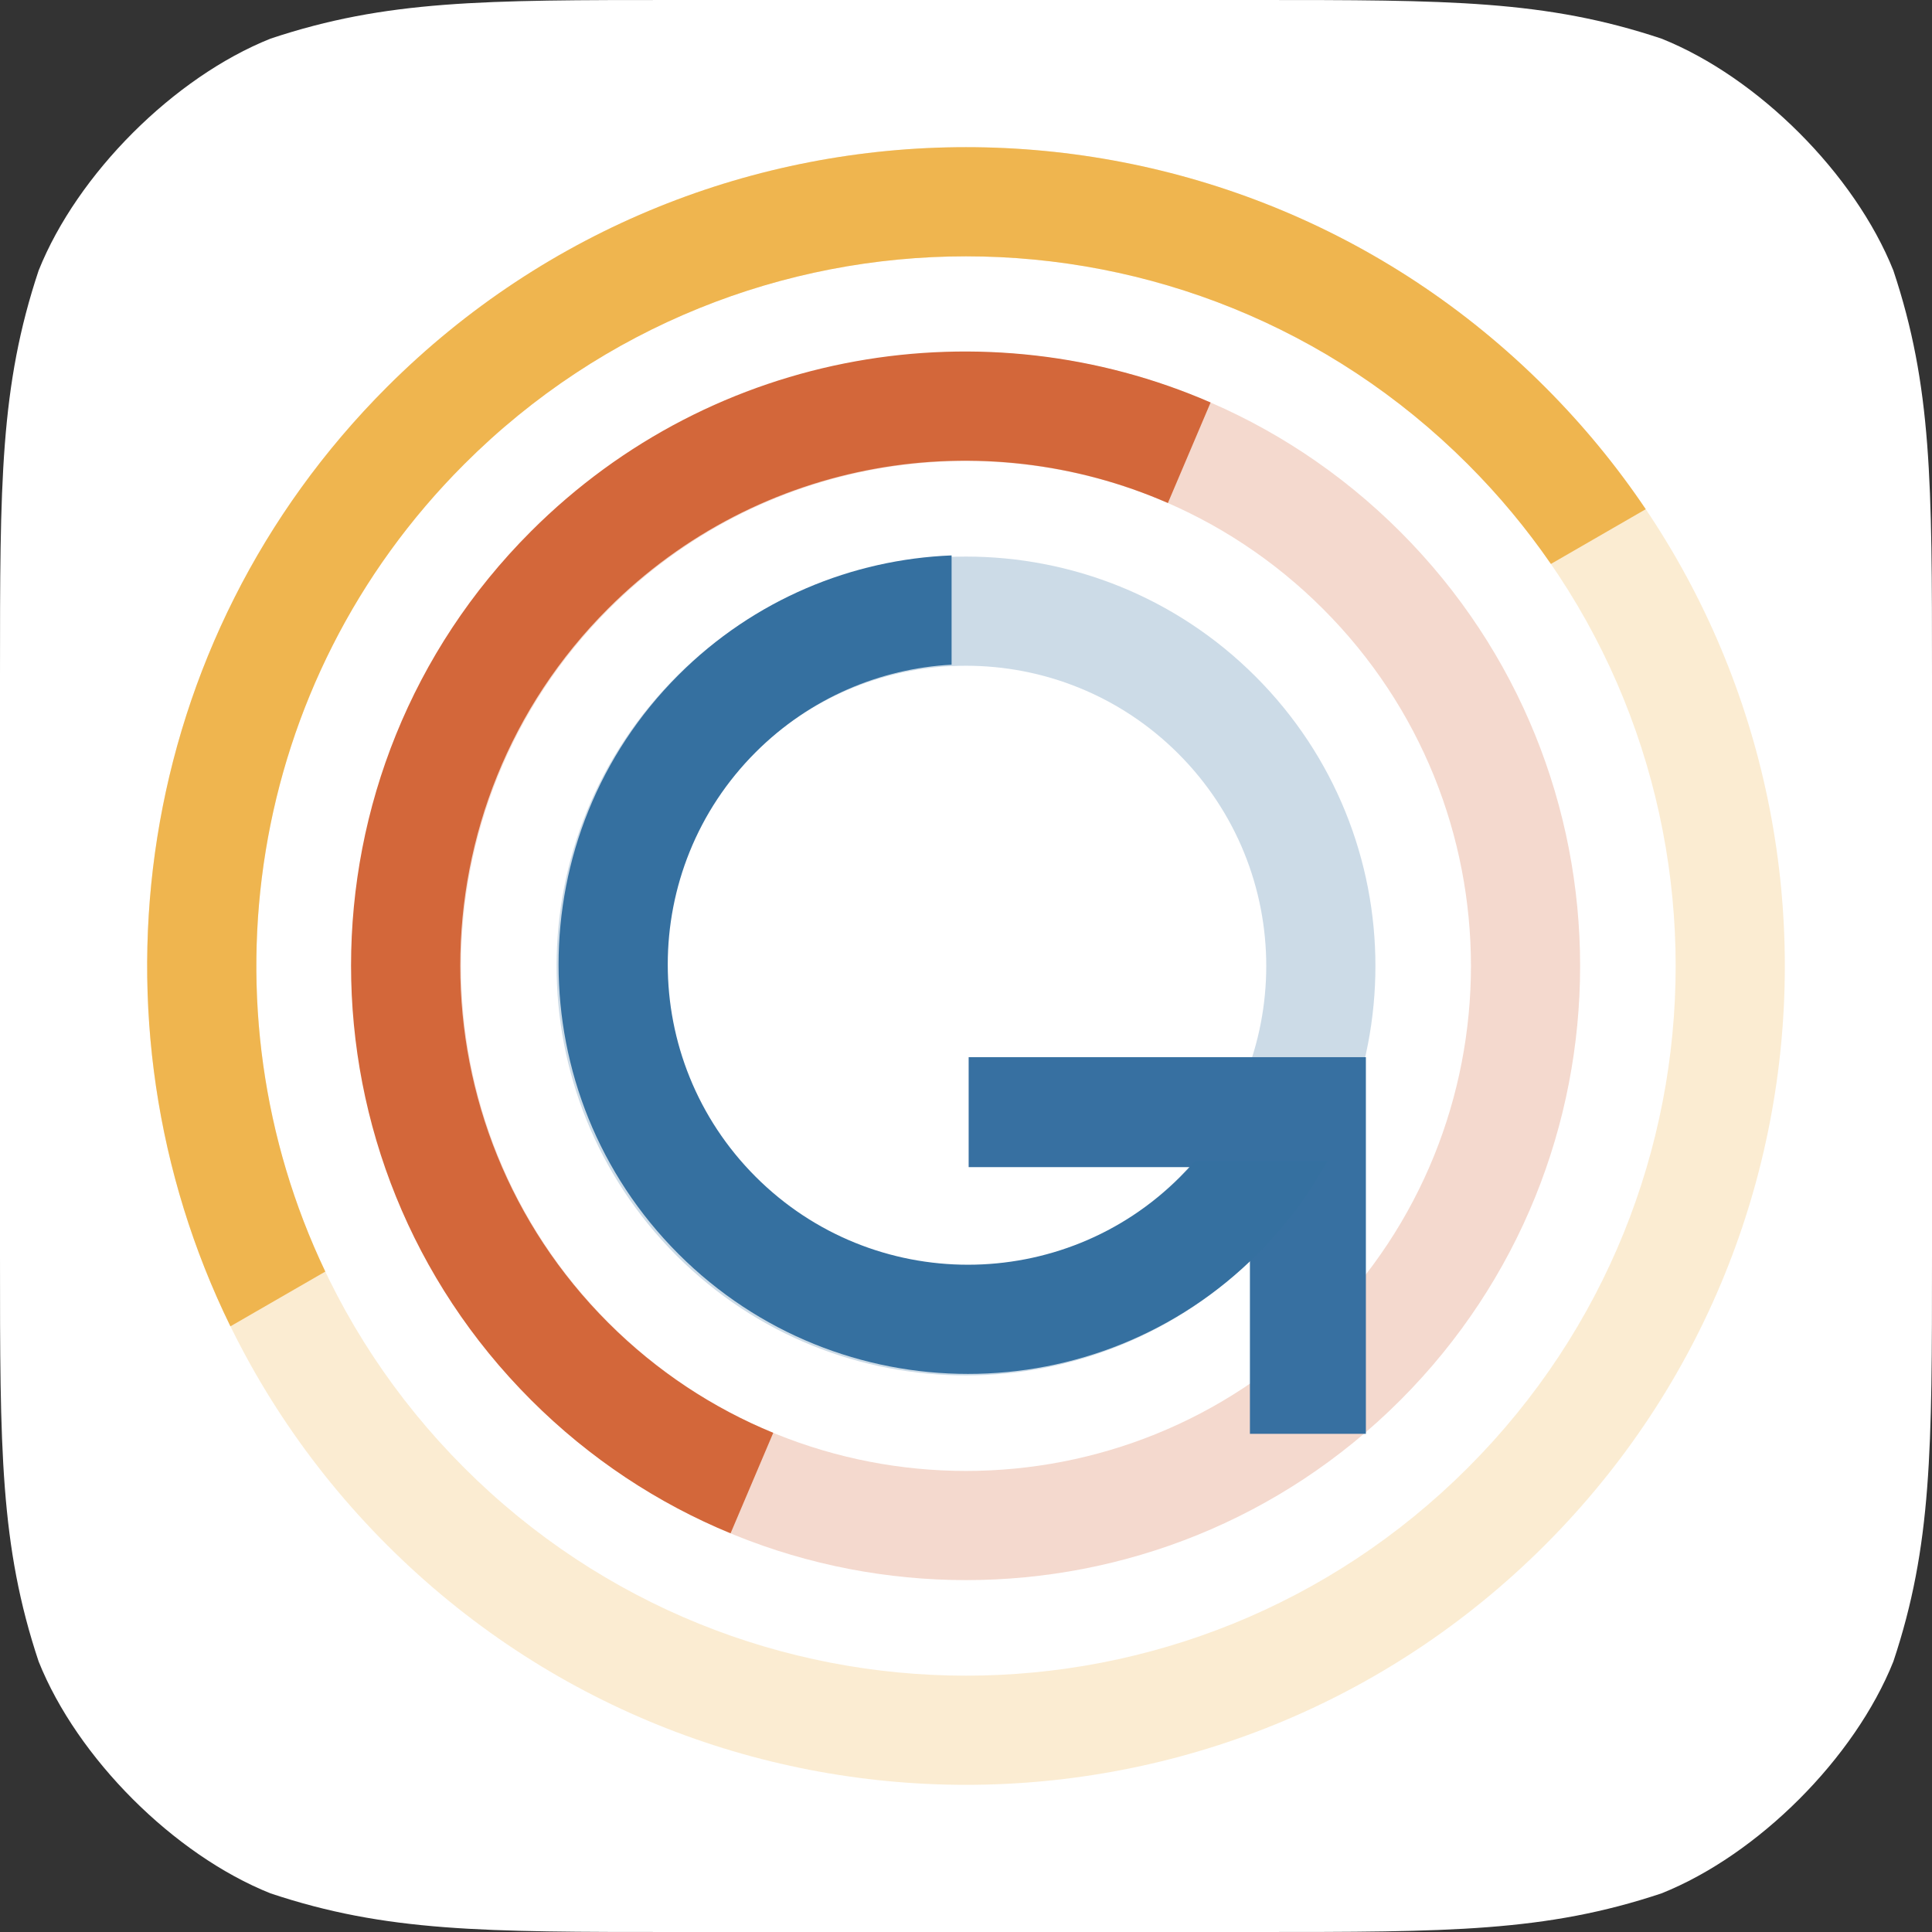 <svg xmlns="http://www.w3.org/2000/svg" xmlns:xl="http://www.w3.org/1999/xlink" width="48" height="48" version="1.1" viewBox="-895 -3089.652 48 48"><rect x="-895" y="-3089.652" width="48" height="48" fill="#333333" stroke="none"/><g id="ICONES" fill="none" fill-opacity="1" stroke="none" stroke-dasharray="none" stroke-opacity="1"><title>ICONES</title><g id="ICONES_Calque_1"><title>Calque 1</title><g id="Group_4317"><g id="Graphic_4326"><path fill="#fff" d="M -878.2 -3089.652 L -863.8 -3089.652 C -859 -3089.652 -856.6 -3089.652 -853.72 -3088.692 C -851.32 -3087.732 -848.92 -3085.332 -847.96 -3082.932 C -847 -3080.052 -847 -3077.652 -847 -3072.852 L -847 -3058.452 C -847 -3053.652 -847 -3051.252 -847.96 -3048.372 C -848.92 -3045.972 -851.32 -3043.572 -853.72 -3042.612 C -856.6 -3041.652 -859 -3041.652 -863.8 -3041.652 L -878.2 -3041.652 C -883 -3041.652 -885.4 -3041.652 -888.28 -3042.612 C -890.68 -3043.572 -893.08 -3045.972 -894.04 -3048.372 C -895 -3051.252 -895 -3053.652 -895 -3058.452 L -895 -3072.852 C -895 -3077.652 -895 -3080.052 -894.04 -3082.932 C -893.08 -3085.332 -890.68 -3087.732 -888.28 -3088.692 C -885.4 -3089.652 -883 -3089.652 -878.2 -3089.652 M -878.2 -3089.652"/></g><g id="Group_4318"><g id="Graphic_4325"><path fill="#efb54f" fill-opacity=".252" d="M -856.615 -3080.037 C -864.559 -3087.982 -877.441 -3087.982 -885.385 -3080.037 C -893.33 -3072.092 -893.33 -3059.211 -885.385 -3051.267 C -877.441 -3043.322 -864.559 -3043.322 -856.615 -3051.267 C -848.67 -3059.211 -848.67 -3072.092 -856.615 -3080.037 M -858.533 -3078.119 C -851.647 -3071.234 -851.647 -3060.07 -858.533 -3053.185 C -865.418 -3046.299 -876.582 -3046.299 -883.467 -3053.185 C -890.353 -3060.07 -890.353 -3071.234 -883.467 -3078.119 C -876.582 -3085.005 -865.418 -3085.005 -858.533 -3078.119"/><path stroke="#efb64f" stroke-linecap="round" stroke-linejoin="round" stroke-width="0" d="M -856.615 -3080.037 C -864.559 -3087.982 -877.441 -3087.982 -885.385 -3080.037 C -893.33 -3072.092 -893.33 -3059.211 -885.385 -3051.267 C -877.441 -3043.322 -864.559 -3043.322 -856.615 -3051.267 C -848.67 -3059.211 -848.67 -3072.092 -856.615 -3080.037 M -858.533 -3078.119 C -851.647 -3071.234 -851.647 -3060.07 -858.533 -3053.185 C -865.418 -3046.299 -876.582 -3046.299 -883.467 -3053.185 C -890.353 -3060.07 -890.353 -3071.234 -883.467 -3078.119 C -876.582 -3085.005 -865.418 -3085.005 -858.533 -3078.119"/></g><g id="Graphic_4324"><path fill="#d3673a" fill-opacity=".249" d="M -860.211 -3076.441 C -866.17 -3082.399 -875.83 -3082.399 -881.789 -3076.441 C -887.747 -3070.482 -887.747 -3060.822 -881.789 -3054.863 C -875.83 -3048.905 -866.17 -3048.905 -860.211 -3054.863 C -854.253 -3060.822 -854.253 -3070.482 -860.211 -3076.441 M -862.129 -3074.523 C -857.23 -3069.624 -857.23 -3061.68 -862.129 -3056.781 C -867.028 -3051.882 -874.972 -3051.882 -879.871 -3056.781 C -884.77 -3061.68 -884.77 -3069.624 -879.871 -3074.523 C -874.972 -3079.422 -867.028 -3079.422 -862.129 -3074.523"/><path stroke="#d2673a" stroke-linecap="round" stroke-linejoin="round" stroke-width="0" d="M -860.211 -3076.441 C -866.17 -3082.399 -875.83 -3082.399 -881.789 -3076.441 C -887.747 -3070.482 -887.747 -3060.822 -881.789 -3054.863 C -875.83 -3048.905 -866.17 -3048.905 -860.211 -3054.863 C -854.253 -3060.822 -854.253 -3070.482 -860.211 -3076.441 M -862.129 -3074.523 C -857.23 -3069.624 -857.23 -3061.68 -862.129 -3056.781 C -867.028 -3051.882 -874.972 -3051.882 -879.871 -3056.781 C -884.77 -3061.68 -884.77 -3069.624 -879.871 -3074.523 C -874.972 -3079.422 -867.028 -3079.422 -862.129 -3074.523"/></g><g id="Graphic_4323"><path fill="#3570a0" fill-opacity=".25" d="M -863.807 -3072.845 C -867.78 -3076.817 -874.22 -3076.817 -878.193 -3072.845 C -882.165 -3068.872 -882.165 -3062.432 -878.193 -3058.459 C -874.22 -3054.487 -867.78 -3054.487 -863.807 -3058.459 C -859.835 -3062.432 -859.835 -3068.872 -863.807 -3072.845 M -865.725 -3070.927 C -862.812 -3068.013 -862.812 -3063.29 -865.725 -3060.377 C -868.639 -3057.464 -873.361 -3057.464 -876.275 -3060.377 C -879.188 -3063.29 -879.188 -3068.013 -876.275 -3070.927 C -873.361 -3073.84 -868.639 -3073.84 -865.725 -3070.927"/><path stroke="#3770a0" stroke-linecap="round" stroke-linejoin="round" stroke-width="0" d="M -863.807 -3072.845 C -867.78 -3076.817 -874.22 -3076.817 -878.193 -3072.845 C -882.165 -3068.872 -882.165 -3062.432 -878.193 -3058.459 C -874.22 -3054.487 -867.78 -3054.487 -863.807 -3058.459 C -859.835 -3062.432 -859.835 -3068.872 -863.807 -3072.845 M -865.725 -3070.927 C -862.812 -3068.013 -862.812 -3063.29 -865.725 -3060.377 C -868.639 -3057.464 -873.361 -3057.464 -876.275 -3060.377 C -879.188 -3063.29 -879.188 -3068.013 -876.275 -3070.927 C -873.361 -3073.84 -868.639 -3073.84 -865.725 -3070.927"/></g><g id="Graphic_4322"><path fill="#d3673a" d="M -864.923 -3079.652 C -870.505 -3082.083 -877.244 -3081.015 -881.809 -3076.45 C -887.768 -3070.492 -887.768 -3060.831 -881.809 -3054.872 C -880.343 -3053.406 -878.653 -3052.301 -876.849 -3051.557 L -875.789 -3054.054 C -877.281 -3054.666 -878.679 -3055.579 -879.891 -3056.79 C -884.79 -3061.689 -884.79 -3069.633 -879.891 -3074.532 C -876.131 -3078.292 -870.577 -3079.166 -865.984 -3077.155 Z"/><path stroke="#d2673a" stroke-linecap="round" stroke-linejoin="round" stroke-width="0" d="M -864.923 -3079.652 C -870.505 -3082.083 -877.244 -3081.015 -881.809 -3076.45 C -887.768 -3070.492 -887.768 -3060.831 -881.809 -3054.872 C -880.343 -3053.406 -878.653 -3052.301 -876.849 -3051.557 L -875.789 -3054.054 C -877.281 -3054.666 -878.679 -3055.579 -879.891 -3056.79 C -884.79 -3061.689 -884.79 -3069.633 -879.891 -3074.532 C -876.131 -3078.292 -870.577 -3079.166 -865.984 -3077.155 Z"/></g><g id="Graphic_4321"><path fill="#3770a1" d="M -863.946 -3054.029 L -861.065 -3054.029 L -861.065 -3063.387 L -870.934 -3063.387 L -870.934 -3060.655 L -863.946 -3060.655 Z"/><path stroke="#000" stroke-linecap="round" stroke-linejoin="round" stroke-width="0" d="M -863.946 -3054.029 L -861.065 -3054.029 L -861.065 -3063.387 L -870.934 -3063.387 L -870.934 -3060.655 L -863.946 -3060.655 Z"/></g><g id="Graphic_4320"><path fill="#3570a0" d="M -865.318 -3060.799 C -865.432 -3060.668 -865.551 -3060.539 -865.676 -3060.415 C -868.589 -3057.502 -873.312 -3057.502 -876.225 -3060.415 C -879.138 -3063.328 -879.138 -3068.051 -876.225 -3070.964 C -874.872 -3072.317 -873.129 -3073.041 -871.358 -3073.138 L -871.358 -3075.853 C -873.823 -3075.755 -876.261 -3074.765 -878.143 -3072.882 C -882.116 -3068.91 -882.116 -3062.469 -878.143 -3058.497 C -874.171 -3054.524 -867.73 -3054.524 -863.758 -3058.497 C -863.058 -3059.196 -862.482 -3059.973 -862.029 -3060.799 Z"/><path stroke="#3770a0" stroke-linecap="round" stroke-linejoin="round" stroke-width="0" d="M -865.318 -3060.799 C -865.432 -3060.668 -865.551 -3060.539 -865.676 -3060.415 C -868.589 -3057.502 -873.312 -3057.502 -876.225 -3060.415 C -879.138 -3063.328 -879.138 -3068.051 -876.225 -3070.964 C -874.872 -3072.317 -873.129 -3073.041 -871.358 -3073.138 L -871.358 -3075.853 C -873.823 -3075.755 -876.261 -3074.765 -878.143 -3072.882 C -882.116 -3068.91 -882.116 -3062.469 -878.143 -3058.497 C -874.171 -3054.524 -867.73 -3054.524 -863.758 -3058.497 C -863.058 -3059.196 -862.482 -3059.973 -862.029 -3060.799 Z"/></g><g id="Graphic_4319"><path fill="#efb54f" d="M -854.112 -3077.001 C -854.833 -3078.072 -855.668 -3079.09 -856.615 -3080.037 C -864.559 -3087.982 -877.441 -3087.982 -885.385 -3080.037 C -891.698 -3073.724 -892.995 -3064.294 -889.275 -3056.7 L -886.918 -3058.06 C -890.043 -3064.612 -888.893 -3072.694 -883.467 -3078.119 C -876.582 -3085.005 -865.418 -3085.005 -858.533 -3078.119 C -857.757 -3077.343 -857.069 -3076.513 -856.468 -3075.641 Z"/><path stroke="#efb64f" stroke-linecap="round" stroke-linejoin="round" stroke-width="0" d="M -854.112 -3077.001 C -854.833 -3078.072 -855.668 -3079.09 -856.615 -3080.037 C -864.559 -3087.982 -877.441 -3087.982 -885.385 -3080.037 C -891.698 -3073.724 -892.995 -3064.294 -889.275 -3056.7 L -886.918 -3058.06 C -890.043 -3064.612 -888.893 -3072.694 -883.467 -3078.119 C -876.582 -3085.005 -865.418 -3085.005 -858.533 -3078.119 C -857.757 -3077.343 -857.069 -3076.513 -856.468 -3075.641 Z"/></g></g></g></g></g></svg>